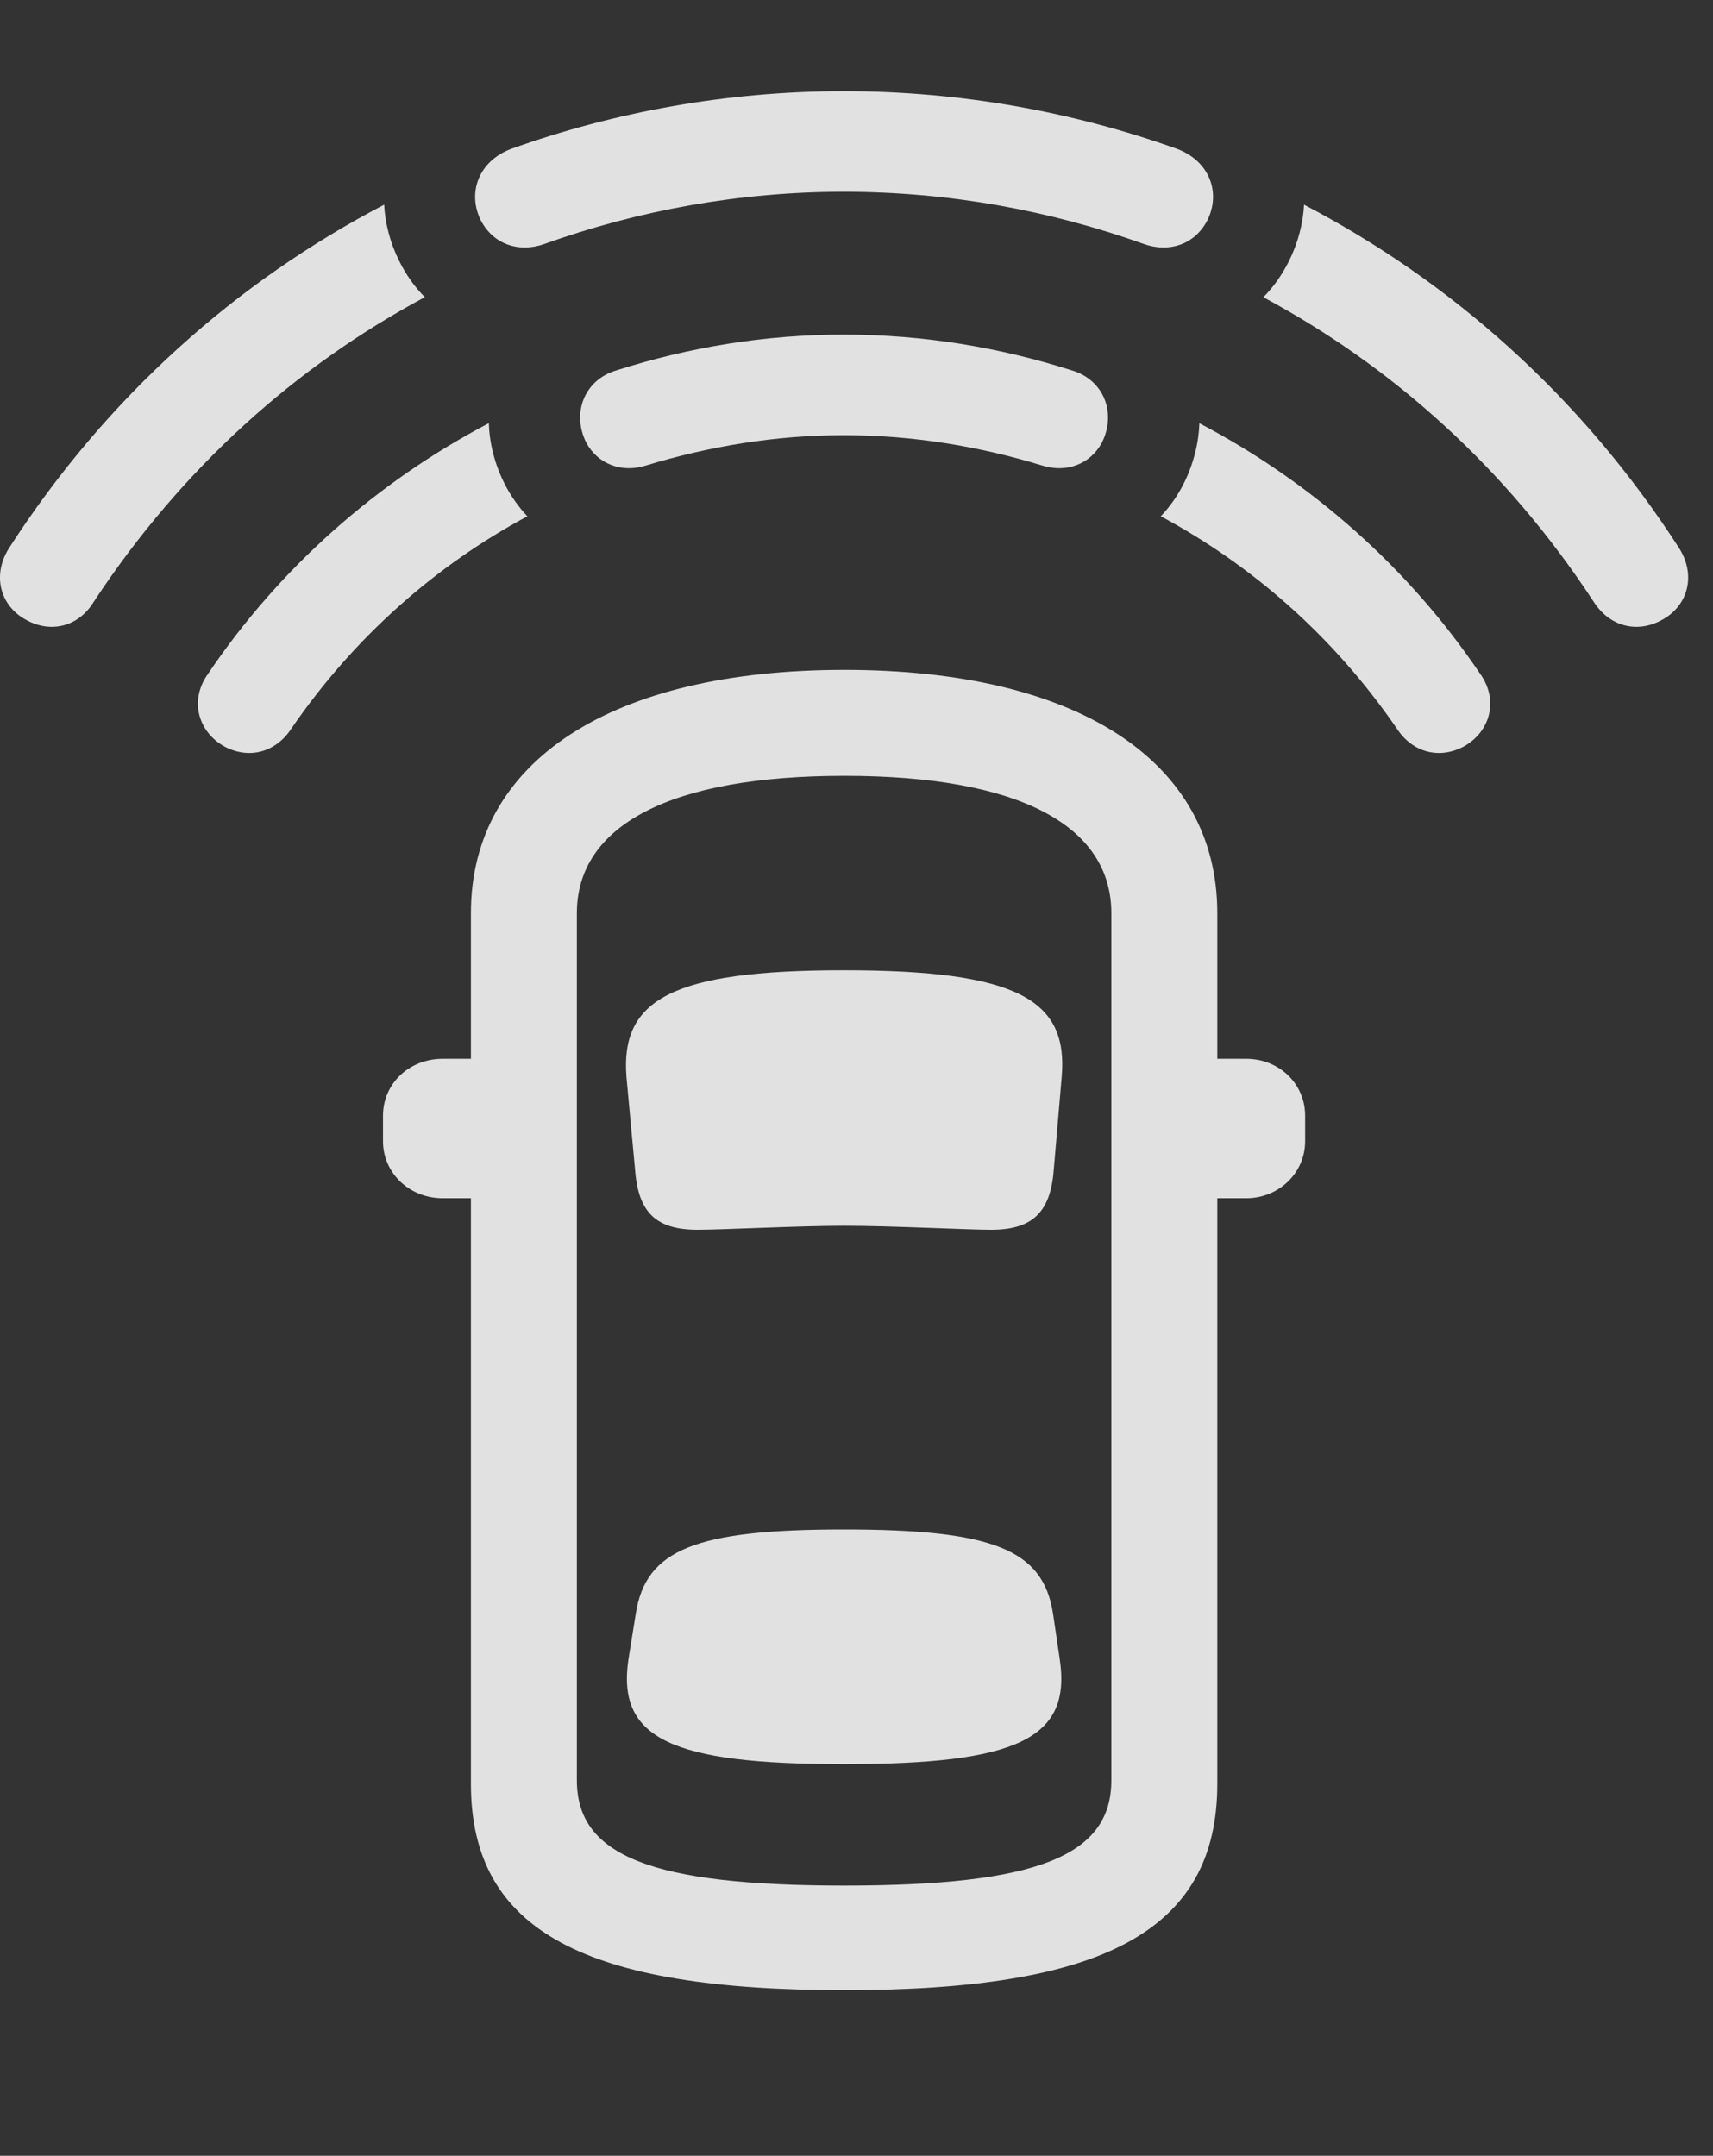 <?xml version="1.0" encoding="UTF-8"?>
<!--Generator: Apple Native CoreSVG 341-->
<!DOCTYPE svg
PUBLIC "-//W3C//DTD SVG 1.1//EN"
       "http://www.w3.org/Graphics/SVG/1.1/DTD/svg11.dtd">
<svg version="1.1" xmlns="http://www.w3.org/2000/svg" xmlns:xlink="http://www.w3.org/1999/xlink" viewBox="0 0 24.944 31.396">
 <rect x="0" y="0" width="24.944" height="31.396" fill="#333333" stroke="none"/>
 <g>
  <rect height="31.396" opacity="0" width="24.944" x="0" y="0"/>
  <path d="M5.812 3.799C5.912 4.001 6.038 4.179 6.186 4.328C4.323 5.325 2.654 6.807 1.368 8.76C1.144 9.131 0.734 9.229 0.372 9.023C0.001 8.818-0.116 8.379 0.128 7.988C1.561 5.761 3.469 4.09 5.594 2.981C5.608 3.255 5.68 3.532 5.812 3.799ZM24.454 7.988C24.698 8.379 24.581 8.818 24.21 9.023C23.849 9.229 23.439 9.131 23.204 8.76C21.924 6.807 20.258 5.326 18.396 4.329C18.544 4.18 18.67 4.002 18.771 3.799C18.903 3.532 18.974 3.255 18.989 2.981C21.114 4.091 23.022 5.761 24.454 7.988Z" fill="white" fill-opacity="0.85"/>
  <path d="M7.345 7.041C7.436 7.221 7.549 7.381 7.679 7.519C6.365 8.225 5.171 9.257 4.24 10.615C4.015 10.957 3.624 11.065 3.263 10.869C2.882 10.654 2.755 10.195 3.029 9.814C4.068 8.273 5.485 7.02 7.118 6.163C7.128 6.457 7.202 6.755 7.345 7.041ZM21.554 9.814C21.827 10.195 21.701 10.654 21.32 10.869C20.958 11.065 20.568 10.957 20.343 10.615C19.412 9.257 18.218 8.225 16.903 7.519C17.034 7.381 17.147 7.221 17.238 7.041C17.38 6.755 17.454 6.457 17.465 6.164C19.098 7.02 20.515 8.273 21.554 9.814Z" fill="white" fill-opacity="0.85"/>
  <path d="M12.286 1.328C10.587 1.328 8.947 1.631 7.443 2.168C6.974 2.344 6.798 2.803 7.003 3.213C7.189 3.564 7.56 3.682 7.921 3.555C9.288 3.066 10.763 2.793 12.286 2.793C13.82 2.793 15.294 3.066 16.661 3.555C17.023 3.682 17.394 3.564 17.579 3.213C17.785 2.803 17.609 2.344 17.14 2.168C15.636 1.631 13.995 1.328 12.286 1.328Z" fill="white" fill-opacity="0.85"/>
  <path d="M12.286 4.873C11.134 4.873 10.031 5.059 8.986 5.391C8.507 5.527 8.322 6.016 8.536 6.445C8.702 6.758 9.054 6.895 9.415 6.777C10.314 6.504 11.281 6.338 12.286 6.338C13.302 6.338 14.269 6.504 15.167 6.777C15.529 6.895 15.88 6.758 16.046 6.445C16.261 6.016 16.076 5.527 15.597 5.391C14.552 5.059 13.448 4.873 12.286 4.873Z" fill="white" fill-opacity="0.85"/>
  <path d="M6.447 17.451L6.857 17.451L6.857 25.977C6.857 28.135 8.536 28.984 12.296 28.984C16.046 28.984 17.726 28.135 17.726 25.977L17.726 17.451L18.146 17.451C18.624 17.451 19.005 17.08 19.005 16.621L19.005 16.25C19.005 15.781 18.624 15.42 18.146 15.42L17.726 15.42L17.726 13.301C17.726 11.074 15.675 9.756 12.296 9.756C8.917 9.756 6.857 11.074 6.857 13.301L6.857 15.42L6.447 15.42C5.958 15.42 5.577 15.781 5.577 16.25L5.577 16.621C5.577 17.08 5.958 17.451 6.447 17.451ZM12.296 27.461C9.493 27.461 8.4 27.031 8.4 25.928L8.4 13.301C8.4 12.021 9.757 11.299 12.296 11.299C14.835 11.299 16.183 12.021 16.183 13.301L16.183 25.928C16.183 27.031 15.099 27.461 12.296 27.461ZM10.158 17.91C10.519 17.91 11.632 17.852 12.286 17.852C12.999 17.852 14.064 17.91 14.435 17.91C15.021 17.91 15.294 17.666 15.343 17.051L15.46 15.684C15.558 14.56 14.816 14.131 12.286 14.131C9.777 14.131 9.034 14.56 9.122 15.684L9.249 17.051C9.298 17.666 9.562 17.91 10.158 17.91ZM12.286 25.693C14.816 25.693 15.607 25.322 15.431 24.16L15.333 23.496C15.187 22.568 14.464 22.275 12.286 22.275C10.128 22.275 9.406 22.568 9.259 23.496L9.152 24.16C8.976 25.322 9.777 25.693 12.286 25.693Z" fill="white" fill-opacity="0.85"/>
 </g>
</svg>
